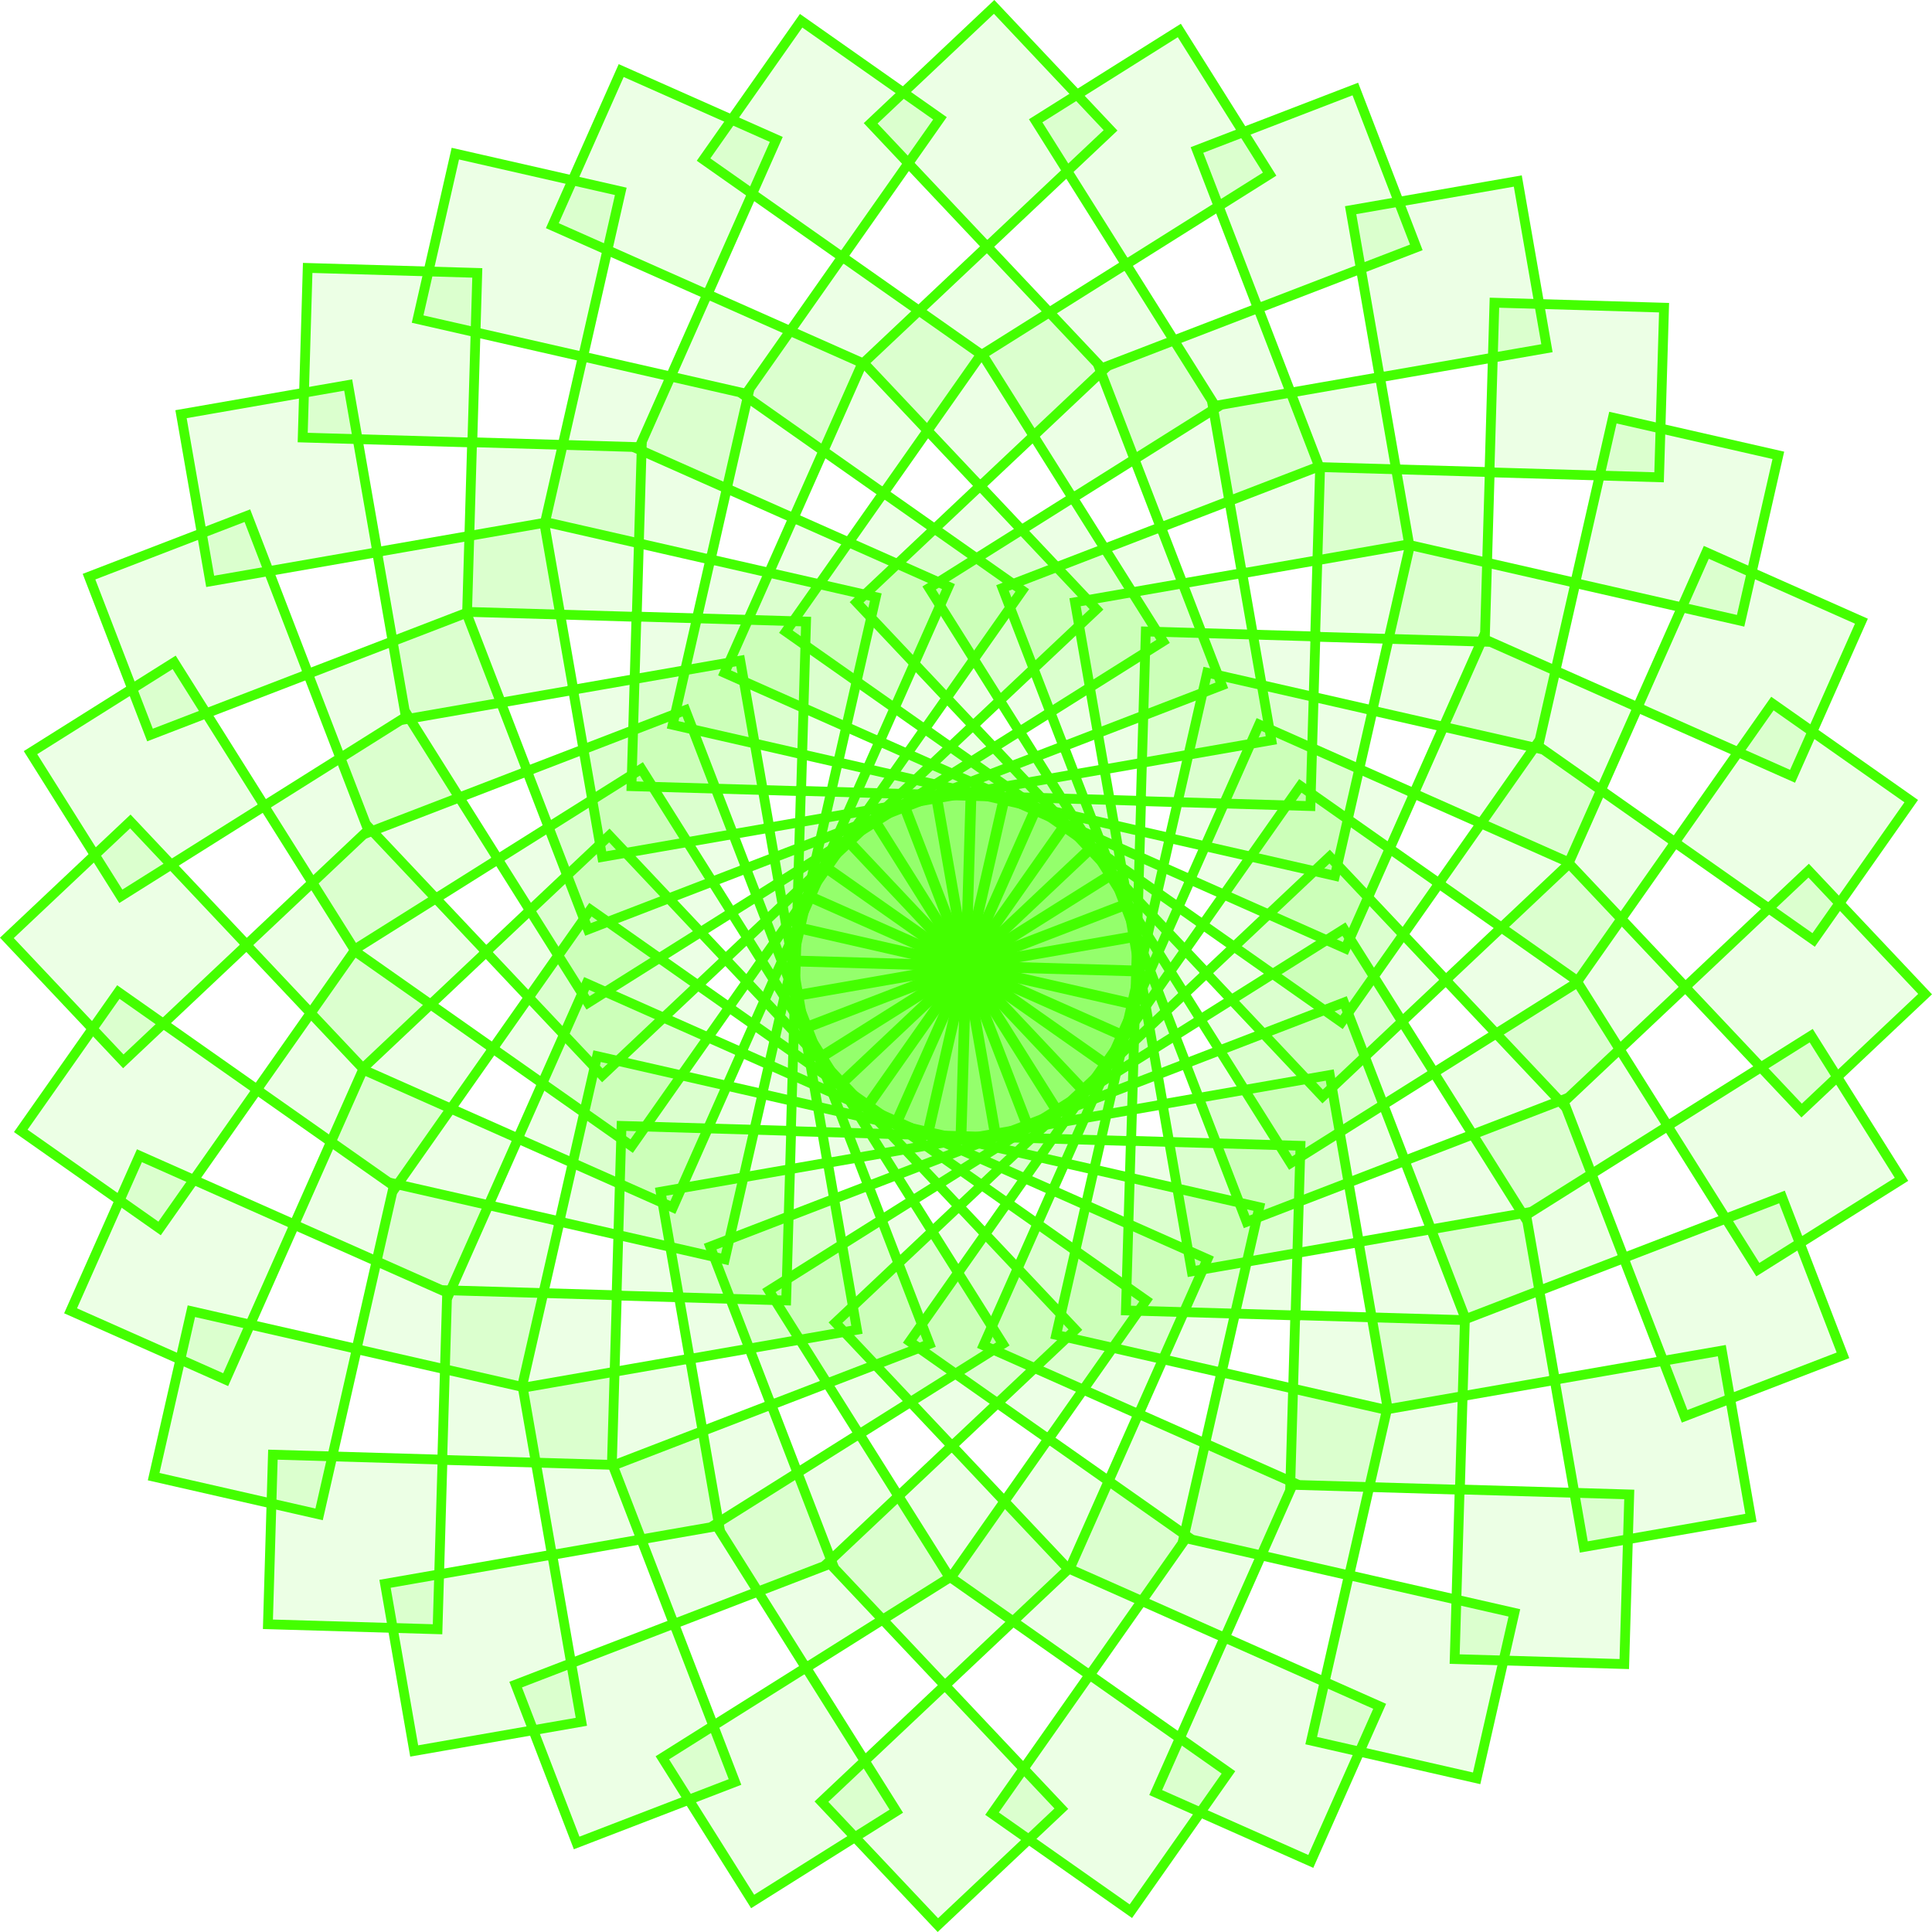 <svg version="1.1" xmlns="http://www.w3.org/2000/svg" xmlns:xlink="http://www.w3.org/1999/xlink" width="98.993" height="98.993" viewBox="0,0,98.993,98.993"><g transform="translate(-190.504,-130.504)"><g data-paper-data="{&quot;isPaintingLayer&quot;:true}" fill-opacity="0.102" fill="#48ff00" fill-rule="nonzero" stroke="#44ff00" stroke-width="0.5" stroke-linecap="butt" stroke-linejoin="miter" stroke-miterlimit="10" stroke-dasharray="" stroke-dashoffset="0" style="mix-blend-mode: normal"><g><g><g><g><g><g><g><path d="M203.148,178.92l-6.326,5.966l-5.966,-6.326l6.326,-5.966z"/><path d="M215.421,179.279l-6.326,5.966l-5.966,-6.326l6.326,-5.966z"/></g><g><path d="M227.692,179.639l-6.326,5.966l-5.966,-6.326l6.326,-5.966z"/><path d="M239.964,179.999l-6.326,5.966l-5.966,-6.326l6.326,-5.966z"/></g></g><g><g><path d="M252.327,180.361l-6.326,5.966l-5.966,-6.326l6.326,-5.966z"/><path d="M264.6,180.721l-6.326,5.966l-5.966,-6.326l6.326,-5.966z"/></g><g><path d="M276.871,181.081l-6.326,5.966l-5.966,-6.326l6.326,-5.966z"/><path d="M289.143,181.441l-6.326,5.966l-5.966,-6.326l6.326,-5.966z"/></g></g></g><g><g><g><path d="M238.92,216.852l5.966,6.326l-6.326,5.966l-5.966,-6.326z"/><path d="M239.279,204.579l5.966,6.326l-6.326,5.966l-5.966,-6.326z"/></g><g><path d="M239.639,192.308l5.966,6.326l-6.326,5.966l-5.966,-6.326z"/><path d="M239.999,180.036l5.966,6.326l-6.326,5.966l-5.966,-6.326z"/></g></g><g><g><path d="M240.361,167.673l5.966,6.326l-6.326,5.966l-5.966,-6.326z"/><path d="M240.721,155.4l5.966,6.326l-6.326,5.966l-5.966,-6.326z"/></g><g><path d="M241.081,143.129l5.966,6.326l-6.326,5.966l-5.966,-6.326z"/><path d="M241.441,130.857l5.966,6.326l-6.326,5.966l-5.966,-6.326z"/></g></g></g></g><g><g><g><g><path d="M213.178,205.294l-0.255,8.691l-8.691,-0.255l0.255,-8.691z"/><path d="M222.11,196.871l-0.255,8.691l-8.691,-0.255l0.255,-8.691z"/></g><g><path d="M231.042,188.448l-0.255,8.691l-8.691,-0.255l0.255,-8.691z"/><path d="M239.974,180.025l-0.255,8.691l-8.691,-0.255l0.255,-8.691z"/></g></g><g><g><path d="M248.972,171.539l-0.255,8.691l-8.691,-0.255l0.255,-8.691z"/><path d="M257.904,163.115l-0.255,8.691l-8.691,-0.255l0.255,-8.691z"/></g><g><path d="M266.836,154.693l-0.255,8.691l-8.691,-0.255l0.255,-8.691z"/><path d="M275.768,146.269l-0.255,8.691l-8.691,-0.255l0.255,-8.691z"/></g></g></g><g><g><g><path d="M265.294,206.822l8.691,0.255l-0.255,8.691l-8.691,-0.255z"/><path d="M256.871,197.89l8.691,0.255l-0.255,8.691l-8.691,-0.255z"/></g><g><path d="M248.448,188.958l8.691,0.255l-0.255,8.691l-8.691,-0.255z"/><path d="M240.025,180.026l8.691,0.255l-0.255,8.691l-8.691,-0.255z"/></g></g><g><g><path d="M231.539,171.028l8.691,0.255l-0.255,8.691l-8.691,-0.255z"/><path d="M223.115,162.096l8.691,0.255l-0.255,8.691l-8.691,-0.255z"/></g><g><path d="M214.693,153.164l8.691,0.255l-0.255,8.691l-8.691,-0.255z"/><path d="M206.269,144.232l8.691,0.255l-0.255,8.691l-8.691,-0.255z"/></g></g></g></g></g><g><g><g><g><g><path d="M205.595,193.249l-3.528,7.947l-7.947,-3.528l3.528,-7.947z"/><path d="M217.053,188.837l-3.528,7.947l-7.947,-3.528l3.528,-7.947z"/></g><g><path d="M228.509,184.425l-3.528,7.947l-7.947,-3.528l3.528,-7.947z"/><path d="M239.967,180.013l-3.528,7.947l-7.947,-3.528l3.528,-7.947z"/></g></g><g><g><path d="M251.509,175.568l-3.528,7.947l-7.947,-3.528l3.528,-7.947z"/><path d="M262.966,171.156l-3.528,7.947l-7.947,-3.528l3.528,-7.947z"/></g><g><path d="M274.423,166.745l-3.528,7.947l-7.947,-3.528l3.528,-7.947z"/><path d="M285.88,162.333l-3.528,7.947l-7.947,-3.528l3.528,-7.947z"/></g></g></g><g><g><g><path d="M253.249,214.405l7.947,3.528l-3.528,7.947l-7.947,-3.528z"/><path d="M248.837,202.947l7.947,3.528l-3.528,7.947l-7.947,-3.528z"/></g><g><path d="M244.425,191.491l7.947,3.528l-3.528,7.947l-7.947,-3.528z"/><path d="M240.013,180.033l7.947,3.528l-3.528,7.947l-7.947,-3.528z"/></g></g><g><g><path d="M235.568,168.491l7.947,3.528l-3.528,7.947l-7.947,-3.528z"/><path d="M231.156,157.034l7.947,3.528l-3.528,7.947l-7.947,-3.528z"/></g><g><path d="M226.745,145.577l7.947,3.528l-3.528,7.947l-7.947,-3.528z"/><path d="M222.333,134.12l7.947,3.528l-3.528,7.947l-7.947,-3.528z"/></g></g></g></g><g><g><g><g><path d="M225.04,213.696l3.125,8.114l-8.114,3.125l-3.125,-8.114z"/><path d="M230.022,202.475l3.125,8.114l-8.114,3.125l-3.125,-8.114z"/></g><g><path d="M235.004,191.254l3.125,8.114l-8.114,3.125l-3.125,-8.114z"/><path d="M239.985,180.033l3.125,8.114l-8.114,3.125l-3.125,-8.114z"/></g></g><g><g><path d="M245.004,168.728l3.125,8.114l-8.114,3.125l-3.125,-8.114z"/><path d="M249.986,157.507l3.125,8.114l-8.114,3.125l-3.125,-8.114z"/></g><g><path d="M254.967,146.287l3.125,8.114l-8.114,3.125l-3.125,-8.114z"/><path d="M259.949,135.065l3.125,8.114l-8.114,3.125l-3.125,-8.114z"/></g></g></g><g><g><g><path d="M273.696,194.96l8.114,-3.125l3.125,8.114l-8.114,3.125z"/><path d="M262.475,189.978l8.114,-3.125l3.125,8.114l-8.114,3.125z"/></g><g><path d="M251.254,184.996l8.114,-3.125l3.125,8.114l-8.114,3.125z"/><path d="M240.033,180.015l8.114,-3.125l3.125,8.114l-8.114,3.125z"/></g></g><g><g><path d="M228.728,174.996l8.114,-3.125l3.125,8.114l-8.114,3.125z"/><path d="M217.507,170.014l8.114,-3.125l3.125,8.114l-8.114,3.125z"/></g><g><path d="M206.287,165.033l8.114,-3.125l3.125,8.114l-8.114,3.125z"/><path d="M195.065,160.051l8.114,-3.125l3.125,8.114l-8.114,3.125z"/></g></g></g></g></g></g><g><g><g><g><g><g><path d="M204.055,171.803l-7.361,4.627l-4.627,-7.361l7.361,-4.627z"/><path d="M216.026,174.533l-7.361,4.627l-4.627,-7.361l7.361,-4.627z"/></g><g><path d="M227.995,177.262l-7.361,4.627l-4.627,-7.361l7.361,-4.627z"/><path d="M239.965,179.992l-7.361,4.627l-4.627,-7.361l7.361,-4.627z"/></g></g><g><g><path d="M252.024,182.742l-7.361,4.627l-4.627,-7.361l7.361,-4.627z"/><path d="M263.994,185.472l-7.361,4.627l-4.627,-7.361l7.361,-4.627z"/></g><g><path d="M275.963,188.201l-7.361,4.627l-4.627,-7.361l7.361,-4.627z"/><path d="M287.934,190.931l-7.361,4.627l-4.627,-7.361l7.361,-4.627z"/></g></g></g><g><g><g><path d="M231.803,215.945l4.627,7.361l-7.361,4.627l-4.627,-7.361z"/><path d="M234.533,203.974l4.627,7.361l-7.361,4.627l-4.627,-7.361z"/></g><g><path d="M237.262,192.005l4.627,7.361l-7.361,4.627l-4.627,-7.361z"/><path d="M239.992,180.035l4.627,7.361l-7.361,4.627l-4.627,-7.361z"/></g></g><g><g><path d="M242.742,167.976l4.627,7.361l-7.361,4.627l-4.627,-7.361z"/><path d="M245.472,156.006l4.627,7.361l-7.361,4.627l-4.627,-7.361z"/></g><g><path d="M248.201,144.037l4.627,7.361l-7.361,4.627l-4.627,-7.361z"/><path d="M250.931,132.066l4.627,7.361l-7.361,4.627l-4.627,-7.361z"/></g></g></g></g><g><g><g><g><path d="M208.787,199.621l-1.933,8.477l-8.477,-1.933l1.933,-8.477z"/><path d="M219.182,193.087l-1.933,8.477l-8.477,-1.933l1.933,-8.477z"/></g><g><path d="M229.575,186.553l-1.933,8.477l-8.477,-1.933l1.933,-8.477z"/><path d="M239.97,180.019l-1.933,8.477l-8.477,-1.933l1.933,-8.477z"/></g></g><g><g><path d="M250.441,173.437l-1.933,8.477l-8.477,-1.933l1.933,-8.477z"/><path d="M260.835,166.903l-1.933,8.477l-8.477,-1.933l1.933,-8.477z"/></g><g><path d="M271.229,160.369l-1.933,8.477l-8.477,-1.933l1.933,-8.477z"/><path d="M281.624,153.835l-1.933,8.477l-8.477,-1.933l1.933,-8.477z"/></g></g></g><g><g><g><path d="M259.621,211.213l8.477,1.933l-1.933,8.477l-8.477,-1.933z"/><path d="M253.087,200.818l8.477,1.933l-1.933,8.477l-8.477,-1.933z"/></g><g><path d="M246.553,190.425l8.477,1.933l-1.933,8.477l-8.477,-1.933z"/><path d="M240.019,180.03l8.477,1.933l-1.933,8.477l-8.477,-1.933z"/></g></g><g><g><path d="M233.437,169.559l8.477,1.933l-1.933,8.477l-8.477,-1.933z"/><path d="M226.903,159.165l8.477,1.933l-1.933,8.477l-8.477,-1.933z"/></g><g><path d="M220.369,148.771l8.477,1.933l-1.933,8.477l-8.477,-1.933z"/><path d="M213.835,138.376l8.477,1.933l-1.933,8.477l-8.477,-1.933z"/></g></g></g></g></g><g><g><g><g><g><path d="M203.681,186.335l-5,7.113l-7.113,-5l5,-7.113z"/><path d="M215.776,184.225l-5,7.113l-7.113,-5l5,-7.113z"/></g><g><path d="M227.87,182.116l-5,7.113l-7.113,-5l5,-7.113z"/><path d="M239.965,180.006l-5,7.113l-7.113,-5l5,-7.113z"/></g></g><g><g><path d="M252.149,177.881l-5,7.113l-7.113,-5l5,-7.113z"/><path d="M264.244,175.771l-5,7.113l-7.113,-5l5,-7.113z"/></g><g><path d="M276.338,173.662l-5,7.113l-7.113,-5l5,-7.113z"/><path d="M288.433,171.553l-5,7.113l-7.113,-5l5,-7.113z"/></g></g></g><g><g><g><path d="M246.335,216.319l7.113,5l-5,7.113l-7.113,-5z"/><path d="M244.225,204.224l7.113,5l-5,7.113l-7.113,-5z"/></g><g><path d="M242.116,192.13l7.113,5l-5,7.113l-7.113,-5z"/><path d="M240.006,180.035l7.113,5l-5,7.113l-7.113,-5z"/></g></g><g><g><path d="M237.881,167.851l7.113,5l-5,7.113l-7.113,-5z"/><path d="M235.771,155.756l7.113,5l-5,7.113l-7.113,-5z"/></g><g><path d="M233.662,143.662l7.113,5l-5,7.113l-7.113,-5z"/><path d="M231.553,131.567l7.113,5l-5,7.113l-7.113,-5z"/></g></g></g></g><g><g><g><g><path d="M218.798,210.161l1.494,8.566l-8.566,1.494l-1.494,-8.566z"/><path d="M225.858,200.117l1.494,8.566l-8.566,1.494l-1.494,-8.566z"/></g><g><path d="M232.919,190.073l1.494,8.566l-8.566,1.494l-1.494,-8.566z"/><path d="M239.979,180.029l1.494,8.566l-8.566,1.494l-1.494,-8.566z"/></g></g><g><g><path d="M247.092,169.911l1.494,8.566l-8.566,1.494l-1.494,-8.566z"/><path d="M254.153,159.867l1.494,8.566l-8.566,1.494l-1.494,-8.566z"/></g><g><path d="M261.213,149.824l1.494,8.566l-8.566,1.494l-1.494,-8.566z"/><path d="M268.274,139.779l1.494,8.566l-8.566,1.494l-1.494,-8.566z"/></g></g></g><g><g><g><path d="M270.161,201.202l8.566,-1.494l1.494,8.566l-8.566,1.494z"/><path d="M260.117,194.142l8.566,-1.494l1.494,8.566l-8.566,1.494z"/></g><g><path d="M250.073,187.081l8.566,-1.494l1.494,8.566l-8.566,1.494z"/><path d="M240.029,180.021l8.566,-1.494l1.494,8.566l-8.566,1.494z"/></g></g><g><g><path d="M229.911,172.908l8.566,-1.494l1.494,8.566l-8.566,1.494z"/><path d="M219.867,165.847l8.566,-1.494l1.494,8.566l-8.566,1.494z"/></g><g><path d="M209.824,158.787l8.566,-1.494l1.494,8.566l-8.566,1.494z"/><path d="M199.779,151.726l8.566,-1.494l1.494,8.566l-8.566,1.494z"/></g></g></g></g></g></g></g></g></g></svg>